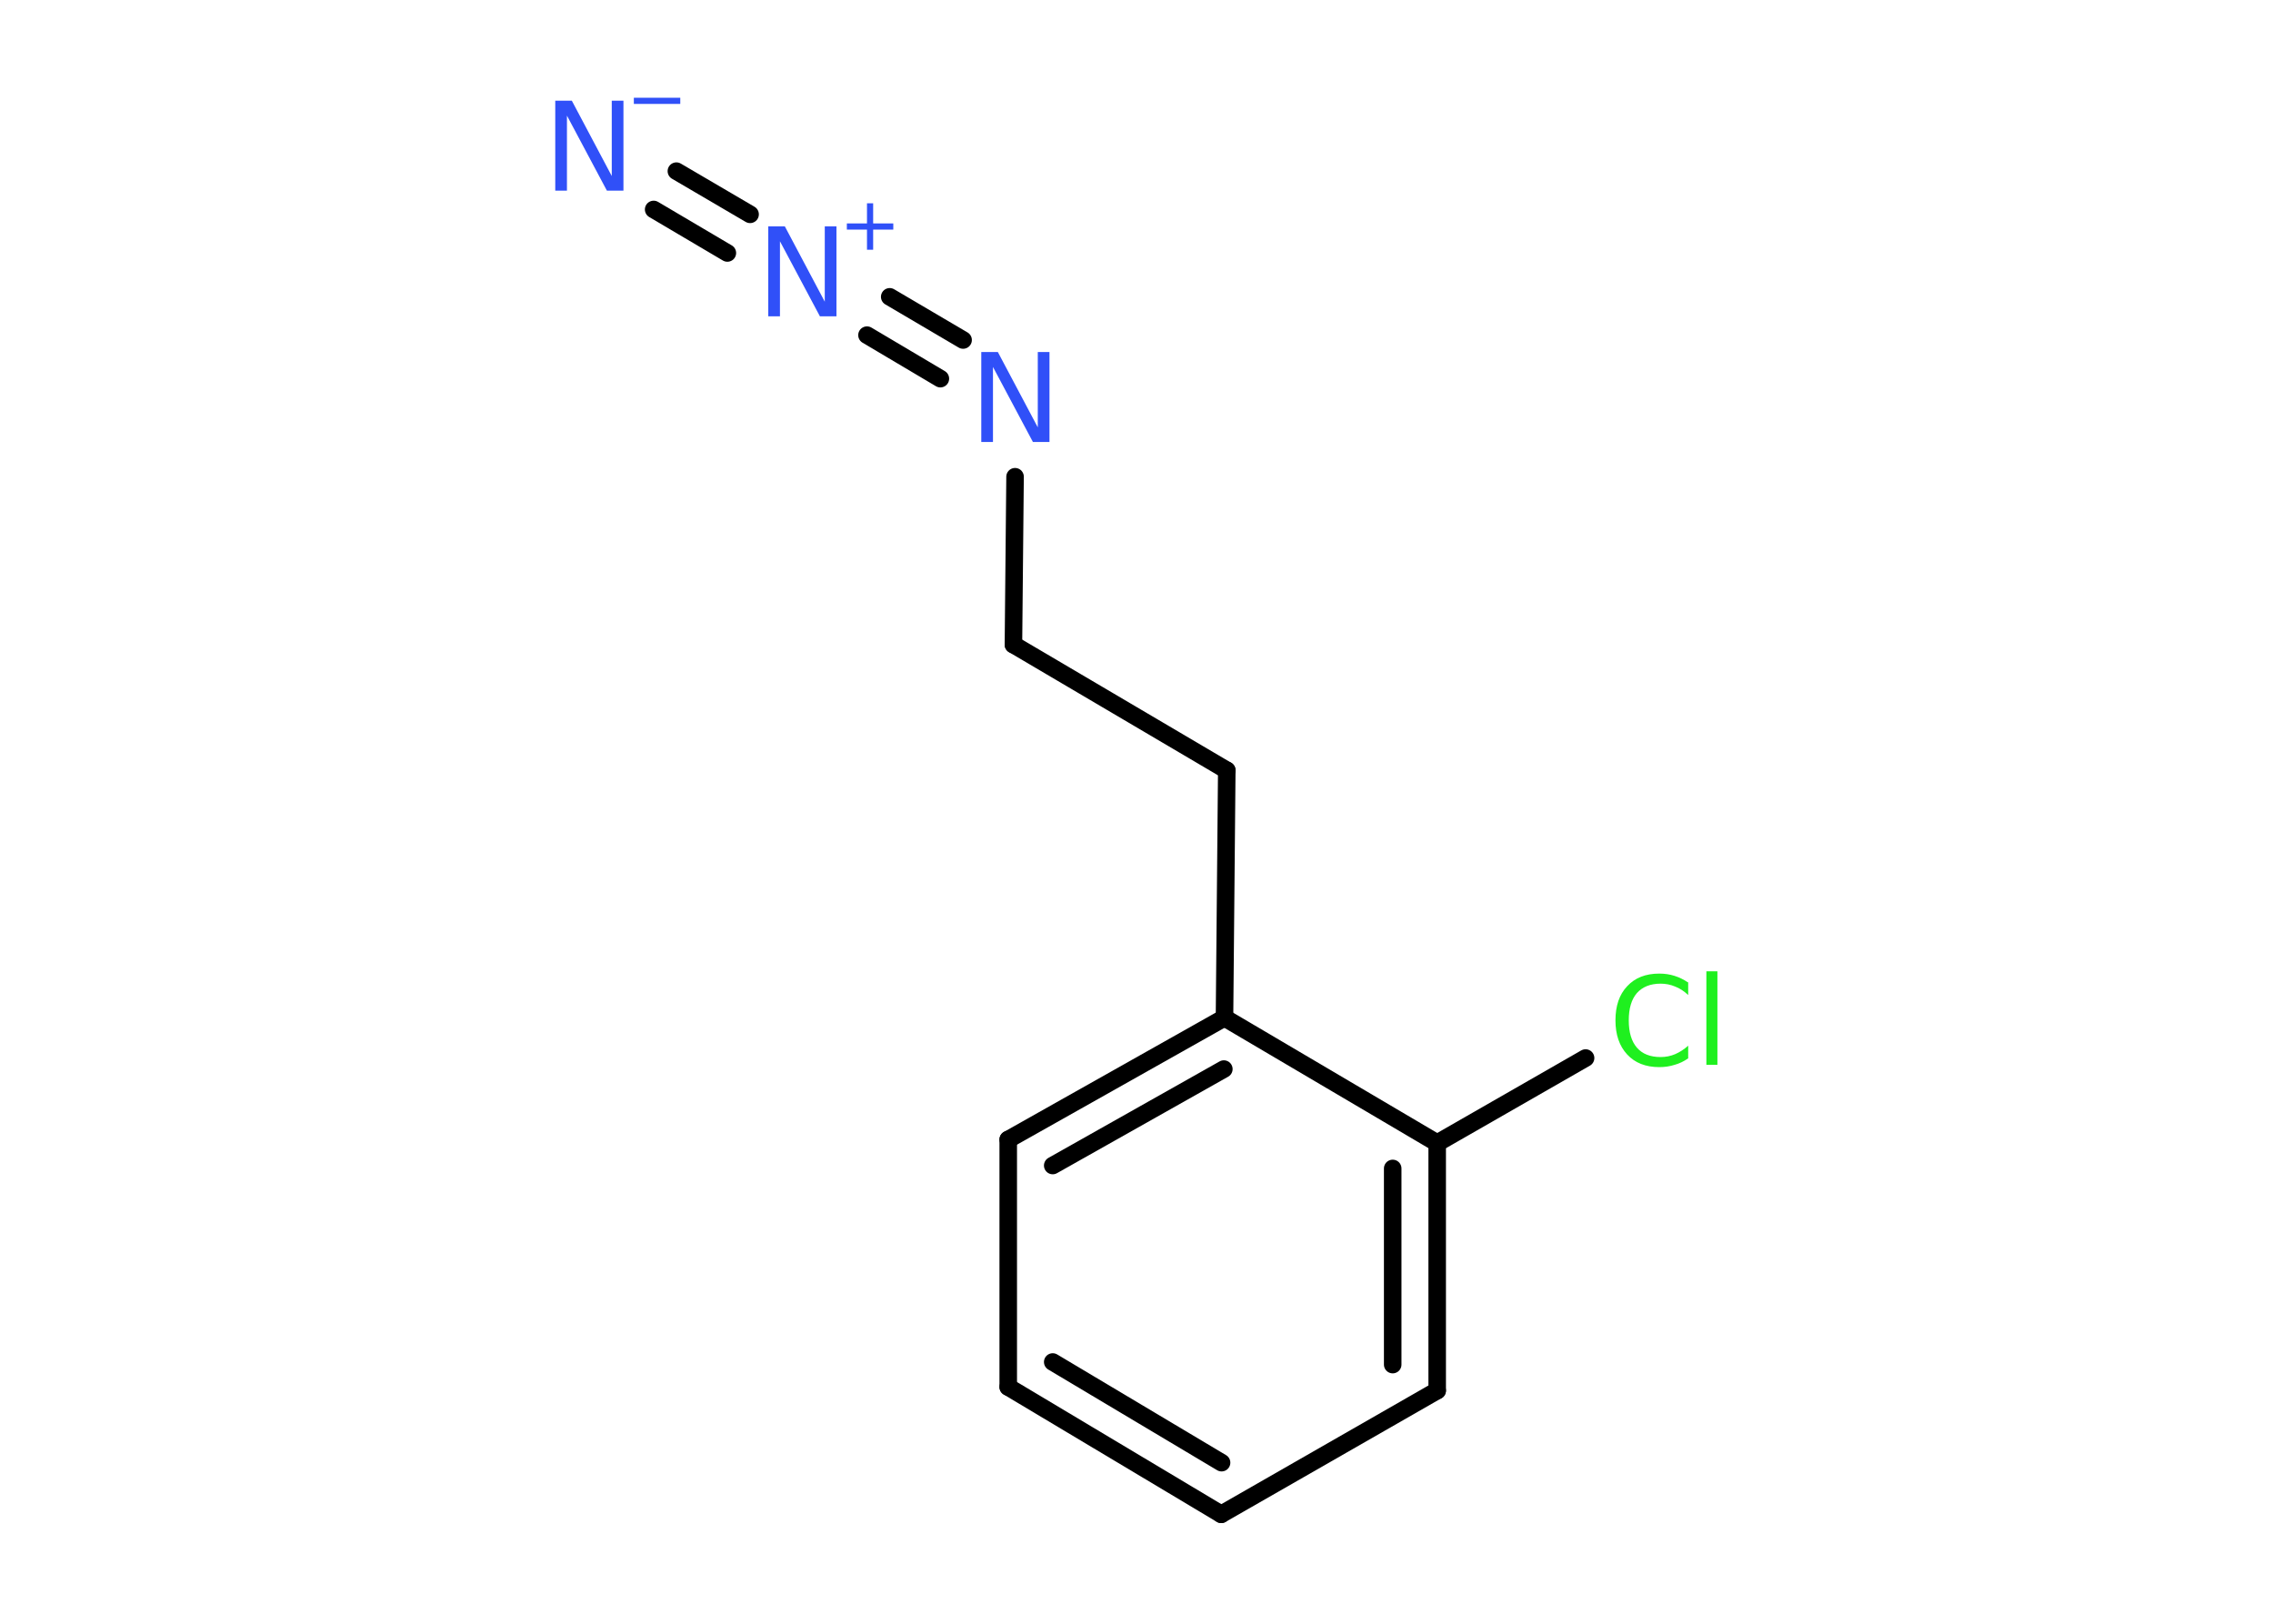 <?xml version='1.0' encoding='UTF-8'?>
<!DOCTYPE svg PUBLIC "-//W3C//DTD SVG 1.1//EN" "http://www.w3.org/Graphics/SVG/1.1/DTD/svg11.dtd">
<svg version='1.2' xmlns='http://www.w3.org/2000/svg' xmlns:xlink='http://www.w3.org/1999/xlink' width='70.0mm' height='50.0mm' viewBox='0 0 70.0 50.0'>
  <desc>Generated by the Chemistry Development Kit (http://github.com/cdk)</desc>
  <g stroke-linecap='round' stroke-linejoin='round' stroke='#000000' stroke-width='.54' fill='#3050F8'>
    <rect x='.0' y='.0' width='70.0' height='50.0' fill='#FFFFFF' stroke='none'/>
    <g id='mol1' class='mol'>
      <g id='mol1bnd1' class='bond'>
        <line x1='20.83' y1='5.27' x2='23.1' y2='6.6'/>
        <line x1='20.13' y1='6.45' x2='22.4' y2='7.79'/>
      </g>
      <g id='mol1bnd2' class='bond'>
        <line x1='27.4' y1='9.14' x2='29.66' y2='10.47'/>
        <line x1='26.7' y1='10.32' x2='28.96' y2='11.66'/>
      </g>
      <line id='mol1bnd3' class='bond' x1='31.26' y1='14.68' x2='31.21' y2='19.85'/>
      <line id='mol1bnd4' class='bond' x1='31.21' y1='19.85' x2='37.78' y2='23.72'/>
      <line id='mol1bnd5' class='bond' x1='37.78' y1='23.72' x2='37.71' y2='31.34'/>
      <g id='mol1bnd6' class='bond'>
        <line x1='37.71' y1='31.34' x2='31.05' y2='35.09'/>
        <line x1='37.69' y1='32.92' x2='32.42' y2='35.89'/>
      </g>
      <line id='mol1bnd7' class='bond' x1='31.05' y1='35.09' x2='31.05' y2='42.71'/>
      <g id='mol1bnd8' class='bond'>
        <line x1='31.05' y1='42.71' x2='37.61' y2='46.63'/>
        <line x1='32.42' y1='41.94' x2='37.62' y2='45.04'/>
      </g>
      <line id='mol1bnd9' class='bond' x1='37.61' y1='46.63' x2='44.26' y2='42.82'/>
      <g id='mol1bnd10' class='bond'>
        <line x1='44.26' y1='42.82' x2='44.26' y2='35.2'/>
        <line x1='42.89' y1='42.02' x2='42.89' y2='35.98'/>
      </g>
      <line id='mol1bnd11' class='bond' x1='37.71' y1='31.34' x2='44.26' y2='35.2'/>
      <line id='mol1bnd12' class='bond' x1='44.26' y1='35.2' x2='48.83' y2='32.58'/>
      <g id='mol1atm1' class='atom'>
        <path d='M17.11 3.1h.5l1.23 2.32v-2.32h.36v2.77h-.51l-1.23 -2.31v2.31h-.36v-2.77z' stroke='none'/>
        <path d='M19.52 3.01h1.43v.19h-1.43v-.19z' stroke='none'/>
      </g>
      <g id='mol1atm2' class='atom'>
        <path d='M23.67 6.97h.5l1.23 2.32v-2.32h.36v2.77h-.51l-1.23 -2.31v2.31h-.36v-2.77z' stroke='none'/>
        <path d='M26.89 6.26v.62h.62v.19h-.62v.62h-.19v-.62h-.62v-.19h.62v-.62h.19z' stroke='none'/>
      </g>
      <path id='mol1atm3' class='atom' d='M30.23 10.84h.5l1.23 2.32v-2.32h.36v2.77h-.51l-1.23 -2.31v2.31h-.36v-2.77z' stroke='none'/>
      <path id='mol1atm12' class='atom' d='M51.99 30.24v.4q-.19 -.18 -.4 -.26q-.21 -.09 -.45 -.09q-.47 .0 -.73 .29q-.25 .29 -.25 .84q.0 .55 .25 .84q.25 .29 .73 .29q.24 .0 .45 -.09q.21 -.09 .4 -.26v.39q-.2 .14 -.42 .2q-.22 .07 -.47 .07q-.63 .0 -.99 -.39q-.36 -.39 -.36 -1.05q.0 -.67 .36 -1.05q.36 -.39 .99 -.39q.25 .0 .47 .07q.22 .07 .41 .2zM52.55 29.91h.34v2.88h-.34v-2.88z' stroke='none' fill='#1FF01F'/>
    </g>
  </g>
</svg>

